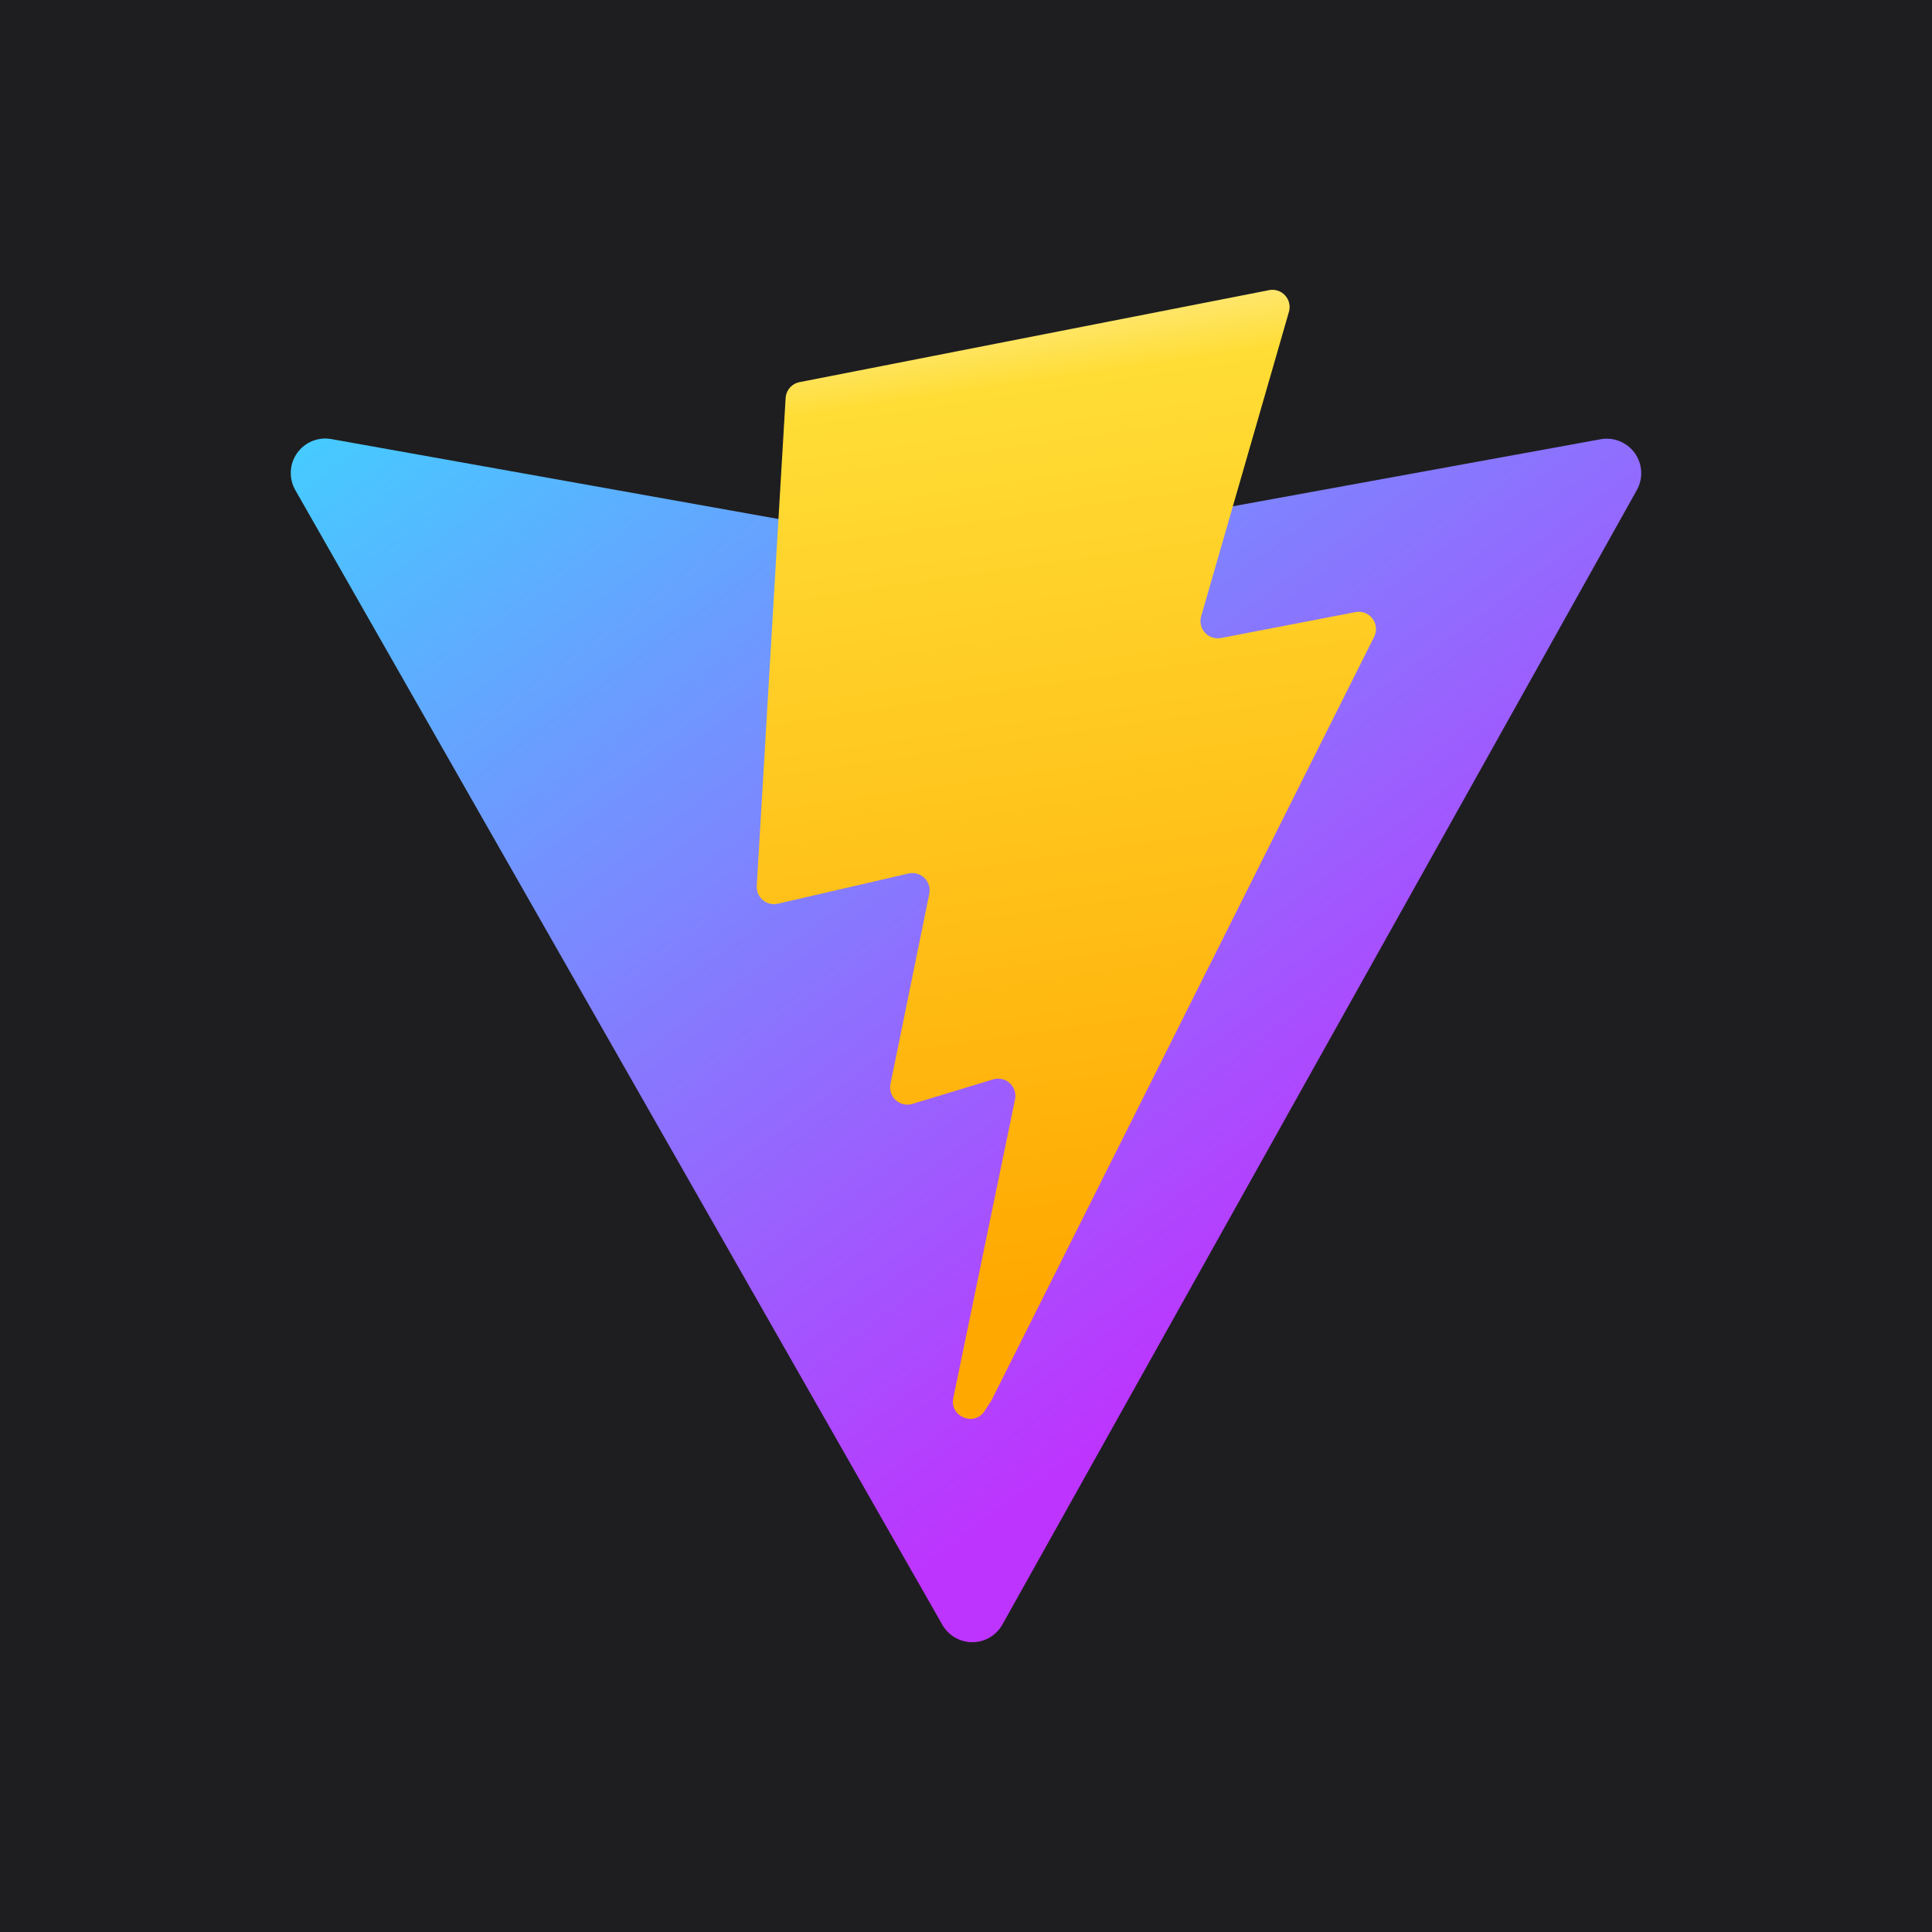 <svg width="500" height="500" viewBox="0 0 500 500" fill="none" xmlns="http://www.w3.org/2000/svg">
<rect width="500" height="500" fill="#1E1E20"/>
<path d="M423.62 126.812L259.419 420.429C258.648 421.81 257.524 422.961 256.161 423.764C254.799 424.568 253.247 424.994 251.666 425.001C250.084 425.007 248.529 424.593 247.16 423.8C245.792 423.008 244.658 421.866 243.876 420.491L76.427 126.837C75.585 125.363 75.181 123.68 75.262 121.985C75.343 120.29 75.906 118.654 76.884 117.267C77.863 115.881 79.216 114.802 80.786 114.158C82.356 113.514 84.077 113.331 85.748 113.63L250.123 143.017C251.168 143.205 252.239 143.205 253.284 143.017L414.224 113.68C415.888 113.376 417.604 113.552 419.172 114.186C420.74 114.82 422.095 115.887 423.08 117.262C424.065 118.637 424.639 120.264 424.734 121.952C424.83 123.641 424.443 125.335 423.62 126.812Z" fill="url(#paint0_linear_1514_358)"/>
<path d="M328.412 75.097L206.917 98.899C205.944 99.089 205.063 99.597 204.411 100.344C203.76 101.09 203.375 102.033 203.319 103.022L195.847 229.265C195.806 229.957 195.927 230.65 196.2 231.288C196.473 231.925 196.892 232.49 197.422 232.938C197.952 233.386 198.579 233.703 199.254 233.866C199.928 234.029 200.631 234.032 201.307 233.875L235.129 226.066C235.858 225.898 236.617 225.915 237.337 226.117C238.057 226.319 238.715 226.699 239.25 227.221C239.785 227.744 240.18 228.392 240.399 229.108C240.618 229.823 240.653 230.581 240.502 231.314L230.456 280.529C230.301 281.287 230.346 282.072 230.586 282.807C230.826 283.542 231.253 284.202 231.825 284.723C232.397 285.243 233.094 285.606 233.849 285.775C234.603 285.945 235.389 285.915 236.129 285.689L257.019 279.342C257.76 279.115 258.547 279.085 259.303 279.255C260.059 279.425 260.758 279.789 261.33 280.311C261.902 280.833 262.329 281.496 262.568 282.233C262.807 282.97 262.849 283.756 262.692 284.515L246.711 361.817C245.712 366.652 252.147 369.289 254.833 365.153L256.619 362.379L355.637 164.781C356.009 164.037 356.165 163.203 356.087 162.375C356.01 161.546 355.703 160.756 355.2 160.093C354.697 159.43 354.018 158.921 353.241 158.623C352.464 158.326 351.619 158.252 350.802 158.409L315.98 165.119C315.231 165.262 314.457 165.211 313.733 164.97C313.009 164.729 312.358 164.306 311.844 163.742C311.33 163.178 310.97 162.491 310.797 161.748C310.624 161.005 310.645 160.229 310.857 159.496L333.572 80.707C333.786 79.972 333.807 79.194 333.633 78.448C333.459 77.702 333.096 77.013 332.579 76.448C332.062 75.883 331.408 75.461 330.68 75.222C329.953 74.984 329.176 74.936 328.424 75.085L328.412 75.097Z" fill="url(#paint1_linear_1514_358)"/>
<defs>
<linearGradient id="paint0_linear_1514_358" x1="72.335" y1="103.133" x2="276.682" y2="380.653" gradientUnits="userSpaceOnUse">
<stop stop-color="#41D1FF"/>
<stop offset="1" stop-color="#BD34FE"/>
</linearGradient>
<linearGradient id="paint1_linear_1514_358" x1="240.676" y1="81.554" x2="277.642" y2="335.133" gradientUnits="userSpaceOnUse">
<stop stop-color="#FFEA83"/>
<stop offset="0.083" stop-color="#FFDD35"/>
<stop offset="1" stop-color="#FFA800"/>
</linearGradient>
</defs>
</svg>
